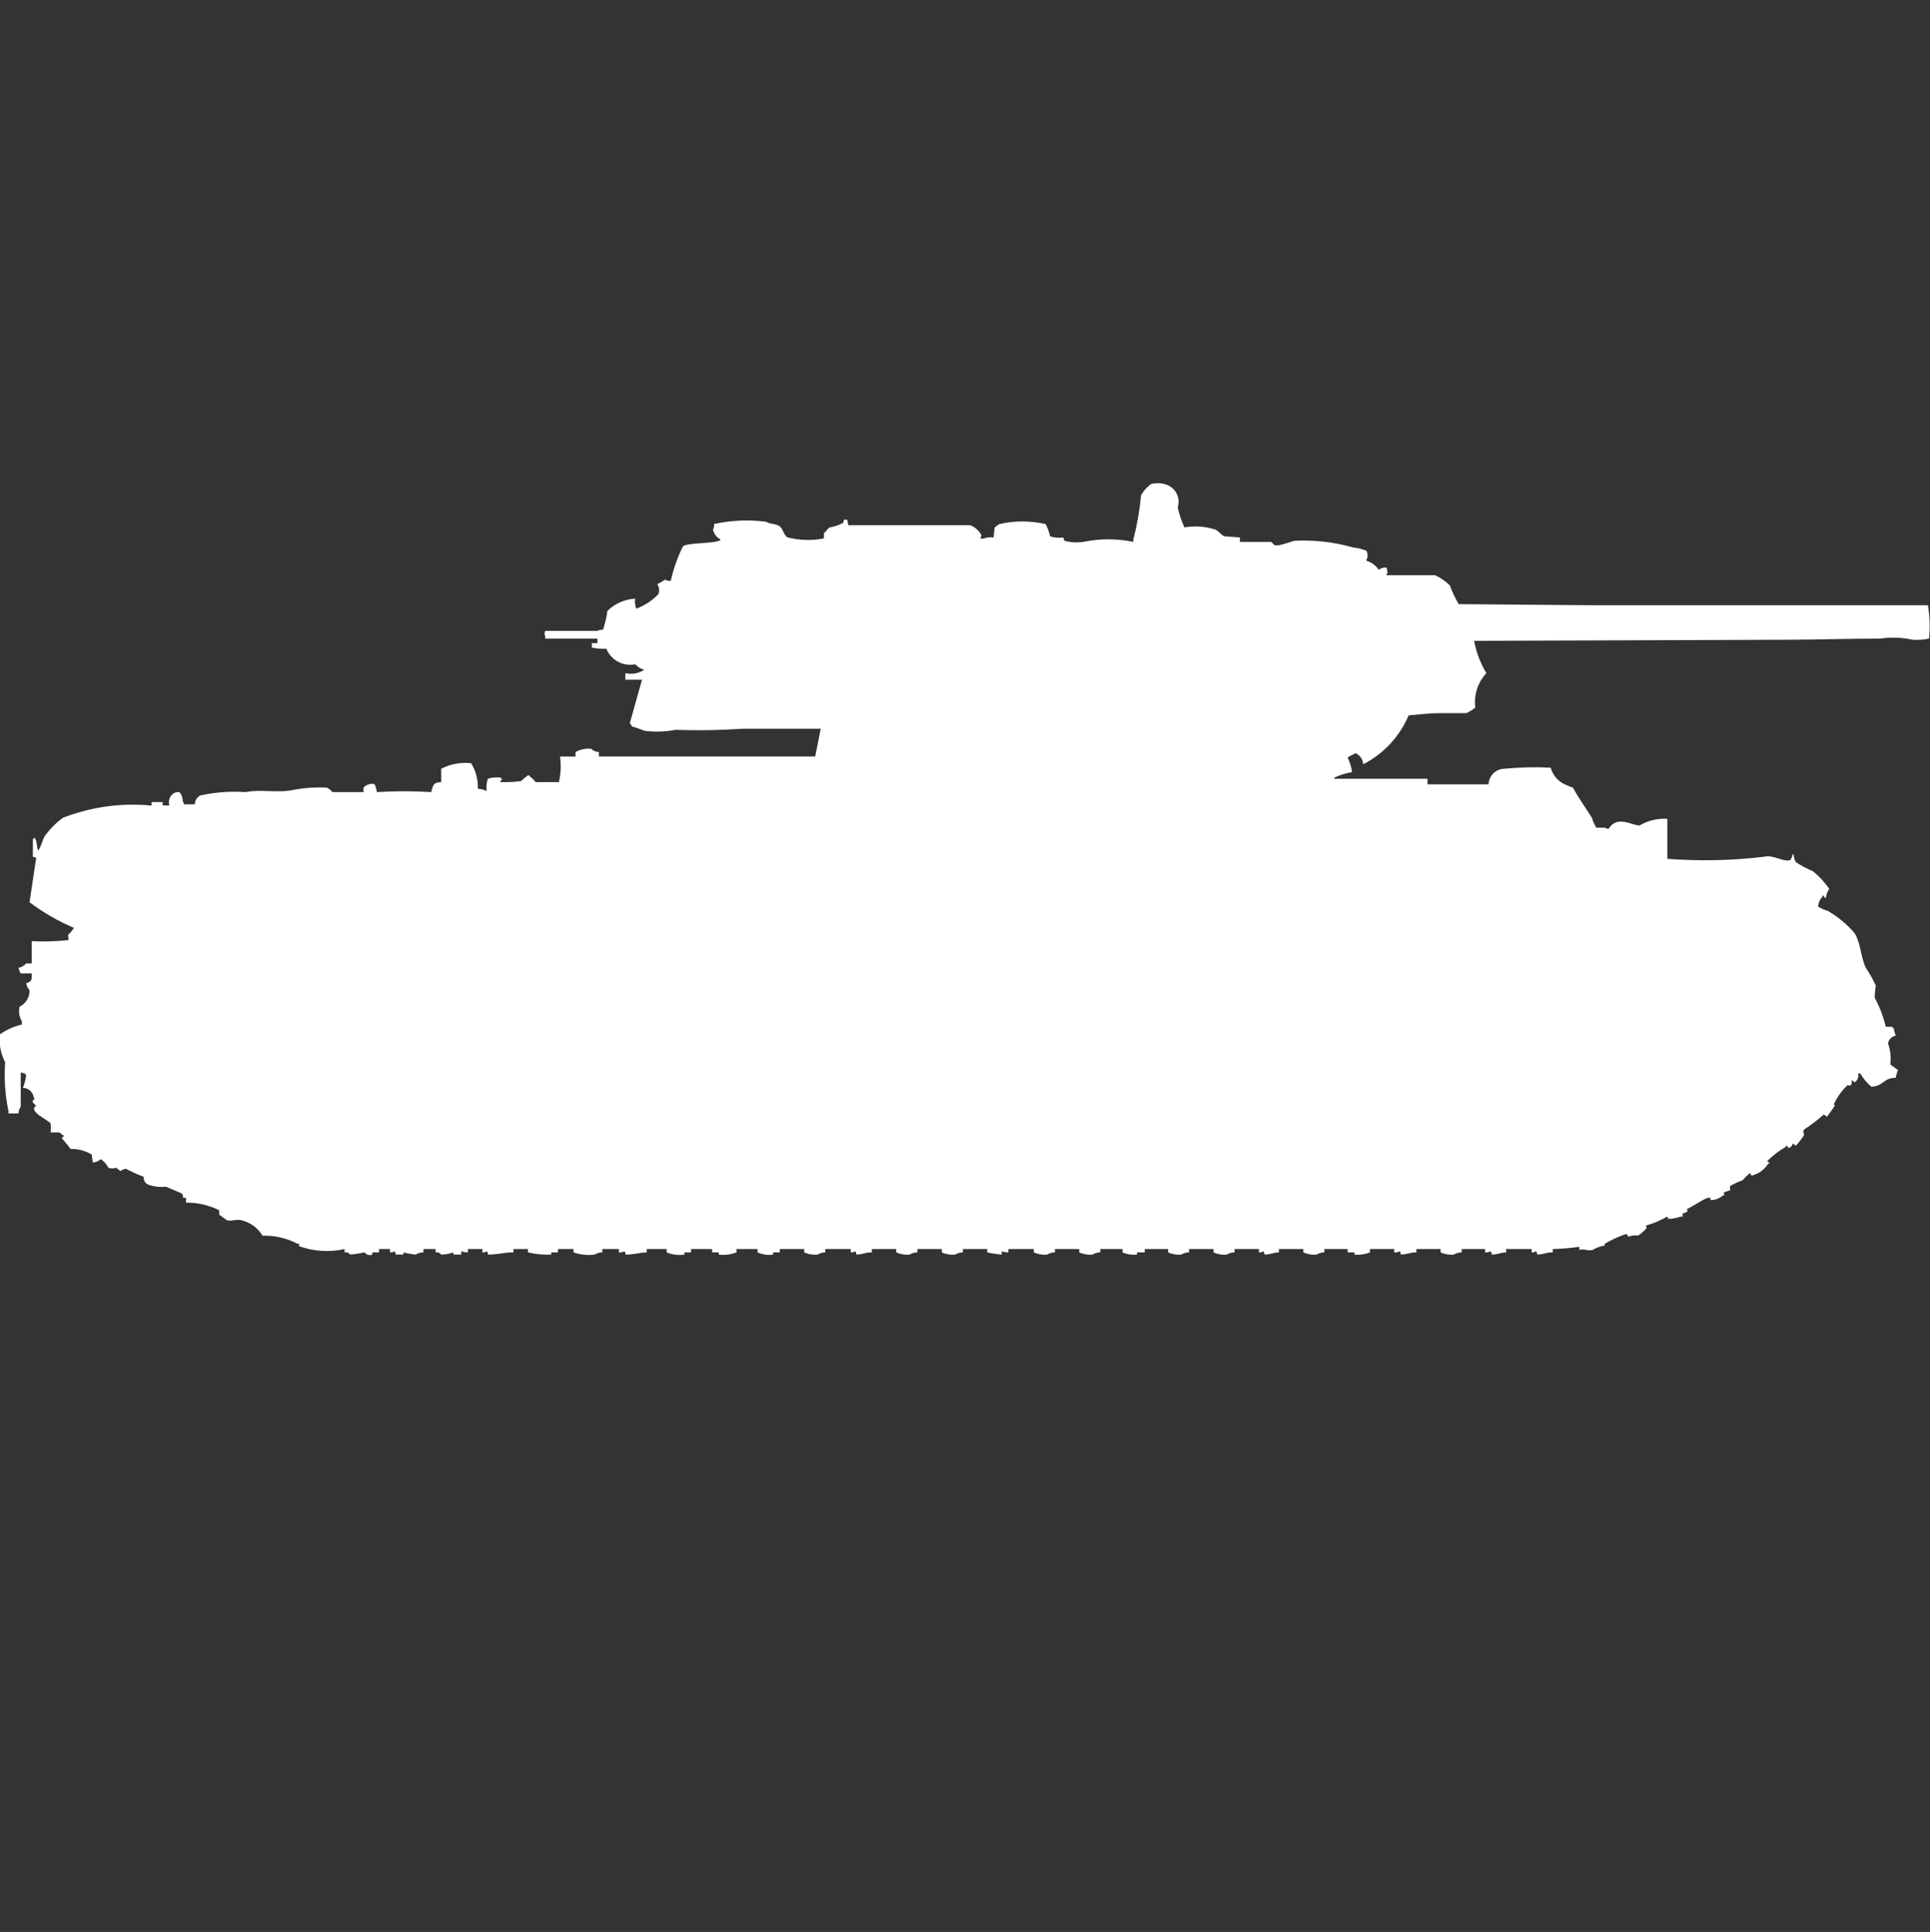 <?xml version="1.0" encoding="utf-8"?>
<!-- Generator: Adobe Illustrator 16.0.0, SVG Export Plug-In . SVG Version: 6.00 Build 0)  -->
<!DOCTYPE svg PUBLIC "-//W3C//DTD SVG 1.1//EN" "http://www.w3.org/Graphics/SVG/1.1/DTD/svg11.dtd">
<svg version="1.1" id="Layer_1" xmlns="http://www.w3.org/2000/svg" xmlns:xlink="http://www.w3.org/1999/xlink" x="0px" y="0px"
	 width="39.969px" height="40px" viewBox="0 0 39.969 40" enable-background="new 0 0 39.969 40" xml:space="preserve">
<rect x="0" y="0" width="39.969" height="40" fill="#333333" stroke="none"/>
<path id="ussr_kv_1_zis_5_ico" fill="#FFFFFF" d="M25.678,11.128v0.092h0.643c0.053,0.023,0.037,0.09,0.162,0.069
	c0.107-0.018,0.242-0.071,0.322-0.092c0.41-0.021,0.822,0.025,1.217,0.138c0.096,0.009,0.188,0.032,0.276,0.069
	c0.021,0.042,0.028,0.09,0.022,0.138c-0.014,0.02-0.021,0.044-0.022,0.069c0.104,0.029,0.193,0.094,0.253,0.184
	c0.047-0.032,0.104-0.048,0.161-0.046c0.014,0.037,0.021,0.076,0.022,0.115c-0.012,0.012-0.02,0.028-0.022,0.046h1.011
	c0.11,0.053,0.212,0.123,0.301,0.207c0.049,0.135,0.111,0.266,0.184,0.391l2.711,0.023c2.355,0,4.7,0,7.007,0
	c0.038,0.228,0.046,0.46,0.023,0.691c-0.114,0.024-0.229,0.032-0.345,0.023c-0.219-0.048-0.445-0.056-0.666-0.023
	c-0.601,0-1.233,0.019-1.793,0.023l-6.617,0.023c0.043,0.236,0.129,0.462,0.254,0.668c-0.178,0.193-0.262,0.454-0.23,0.714
	c-0.057,0.045-0.118,0.084-0.184,0.115h-0.53c-0.25,0-0.47,0.031-0.666,0.046c-0.185,0.438-0.519,0.797-0.942,1.013
	c-0.004-0.102-0.067-0.191-0.16-0.23c-0.049,0.037-0.118,0.051-0.161,0.092c0.046,0.094,0.077,0.196,0.092,0.3
	c-0.128,0.02-0.252,0.059-0.368,0.115v0.023h1.93v0.115h1.265c0.005-0.176,0.146-0.317,0.321-0.322
	c0.321-0.031,0.644-0.039,0.965-0.023c0.047,0.173,0.176,0.311,0.346,0.368c0.037,0.02,0.075,0.035,0.115,0.046
	c0.115,0.214,0.265,0.42,0.391,0.622c0.021,0.073,0.053,0.142,0.092,0.207h0.185c0.02,0.015,0.044,0.023,0.069,0.023
	c0.181-0.288,0.475-0.07,0.643-0.069c0.173-0.103,0.373-0.15,0.574-0.138v0.829c0.674,0.051,1.351,0.036,2.021-0.046
	c0.188-0.04,0.4,0.126,0.528,0.069c0.024-0.035,0.04-0.074,0.046-0.115h0.023v0.023c0.004,0.049,0.02,0.096,0.045,0.138
	c0.109,0.073,0.225,0.134,0.346,0.184c0.133,0.104,0.248,0.229,0.345,0.368c-0.038,0.055-0.062,0.119-0.069,0.184h-0.024
	c0,0-0.03-0.065-0.046-0.046v0.023c-0.055,0.055-0.088,0.129-0.092,0.207c0.064,0.04,0.134,0.07,0.207,0.092
	c0.207,0.121,0.394,0.277,0.551,0.46c0.128,0.22,0.119,0.472,0.229,0.714c0.079,0.117,0.148,0.24,0.207,0.368
	c-0.013,0.083-0.021,0.168-0.022,0.253c0.102,0.189,0.18,0.391,0.229,0.6h0.138v0.023h0.023c0.01,0.055,0.025,0.108,0.046,0.16
	c-0.082,0.016-0.146,0.08-0.161,0.162c0.051,0.139,0.066,0.289,0.047,0.437l0.16,0.115c-0.023,0.051-0.038,0.104-0.046,0.161
	c-0.268,0-0.235,0.166-0.505,0.184c-0.093-0.077-0.17-0.171-0.23-0.275h-0.045c0.018,0.069-0.01,0.143-0.069,0.184
	c-0.021-0.02-0.044-0.035-0.069-0.046c0.016,0.039,0.007,0.084-0.023,0.114c-0.066,0-0.031-0.021-0.068,0
	c-0.115,0.112-0.209,0.245-0.276,0.392c0.03,0.013,0.017,0,0.023,0.022c-0.048,0.079-0.111,0.155-0.161,0.23l-0.068-0.046
	c-0.122,0.11-0.253,0.211-0.392,0.3c-0.069,0.059,0,0.073-0.022,0.139c-0.049,0.072-0.104,0.142-0.162,0.206l-0.068-0.046
	c-0.004,0.049-0.043,0.088-0.092,0.092c0,0-0.03-0.065-0.047-0.046v0.023c-0.143,0.081-0.274,0.183-0.391,0.3
	c0,0,0.066,0.03,0.046,0.046h-0.021c-0.046,0.075-0.109,0.139-0.184,0.185c-0.051,0.029-0.105,0.053-0.162,0.068
	c-0.01,0-0.016-0.06-0.045-0.046c-0.049,0.044-0.096,0.09-0.139,0.138c-0.087,0.033-0.172,0.072-0.253,0.115
	c-0.015,0.029-0.015,0.063,0,0.092l-0.138,0.047c0.005,0.063,0.041,0.033-0.023,0.068c-0.071,0.059-0.16,0.092-0.253,0.092V24.8
	h-0.05c-0.092,0.019-0.314,0.181-0.436,0.23c0.008,0.067,0.037,0.028-0.023,0.069c-0.02,0.014-0.045,0.022-0.069,0.022v0.069H34.8
	c-0.081,0.03-0.167,0.046-0.253,0.046c0-0.019-0.009-0.035-0.023-0.046c-0.137,0.08-0.283,0.142-0.437,0.184
	c0.009,0.052,0.021,0.025,0,0.068c-0.048,0.053-0.103,0.099-0.161,0.139c-0.07-0.008-0.141,0-0.207,0.023
	c-0.029-0.023,0.01-0.061-0.068-0.047c-0.152,0.054-0.299,0.123-0.438,0.207h0.023v0.023c-0.09,0.014-0.176,0.045-0.254,0.092
	c-0.1,0.028-0.182-0.031-0.275,0v-0.064c-0.183,0.026-0.367,0.041-0.551,0.046v0.069c-0.153,0-0.17,0.041-0.322,0.045
	c0-0.024-0.008-0.049-0.023-0.068c-0.027,0.017-0.059,0.025-0.092,0.023v-0.069h-0.527v0.069c-0.14,0.006-0.15,0.041-0.299,0.045
	c0-0.024-0.008-0.049-0.023-0.068c-0.035,0.019-0.075,0.027-0.115,0.023v-0.069H30.27v0.069c-0.057,0-0.113,0.016-0.162,0.045
	c-0.094,0.01-0.189-0.006-0.275-0.045v-0.069h-0.501v0.069c-0.153,0-0.169,0.041-0.322,0.045c0.001-0.024-0.008-0.049-0.022-0.068
	c-0.035,0.019-0.076,0.027-0.115,0.023v-0.069h-0.502v0.069c-0.102,0.04-0.213,0.057-0.322,0.045v-0.045h-0.14v-0.069h-0.482v0.069
	c-0.057,0-0.112,0.016-0.161,0.045c-0.094,0.01-0.189-0.006-0.275-0.045v-0.069h-0.506v0.069c-0.14,0.006-0.15,0.041-0.299,0.045
	c0-0.024-0.008-0.049-0.023-0.068c-0.027,0.018-0.06,0.025-0.092,0.023v-0.069h-0.504v0.069c-0.057,0-0.113,0.016-0.162,0.045
	c-0.094,0.01-0.189-0.006-0.275-0.045v-0.069h-0.505v0.069c-0.057,0-0.112,0.016-0.161,0.045c-0.094,0.01-0.189-0.006-0.275-0.045
	v-0.069h-0.482v0.069h-0.161v0.045c-0.103,0.011-0.206-0.005-0.3-0.045v-0.069h-0.46v0.069c-0.058,0-0.112,0.016-0.161,0.045
	c-0.095,0.01-0.189-0.006-0.276-0.045v-0.069h-0.503v0.069c-0.057,0-0.112,0.016-0.16,0.045c-0.096,0.01-0.19-0.006-0.277-0.045
	v-0.069h-0.527v0.069c-0.047,0-0.094-0.008-0.138-0.023v0.068c-0.101-0.008-0.201-0.023-0.3-0.045v-0.069h-0.504v0.069
	c-0.057,0-0.112,0.016-0.161,0.045c-0.094,0.01-0.189-0.006-0.276-0.045v-0.069h-0.505v0.069c-0.057,0-0.112,0.016-0.161,0.045
	c-0.095,0.01-0.189-0.006-0.276-0.045v-0.069h-0.505v0.069c-0.153,0-0.169,0.041-0.322,0.045c0-0.024-0.008-0.049-0.023-0.068
	c-0.027,0.018-0.06,0.025-0.092,0.023v-0.069h-0.528v0.069c-0.057,0-0.112,0.016-0.161,0.045c-0.094,0.01-0.189-0.006-0.276-0.045
	v-0.069h-0.505v0.069h-0.138v0.045c-0.109,0.017-0.221,0.001-0.322-0.045v-0.069h-0.436v0.069c-0.117,0.045-0.244,0.062-0.368,0.045
	v-0.045h-0.138v-0.069h-0.436v0.069h-0.137v0.045c-0.125,0.02-0.252,0.004-0.368-0.045v-0.069h-0.414v0.069
	c-0.161,0.004-0.245,0.045-0.437,0.045c0-0.024-0.008-0.049-0.023-0.068c-0.035,0.019-0.075,0.027-0.115,0.023v-0.069h-0.343v0.069
	c-0.057,0-0.112,0.016-0.161,0.045c-0.147,0.02-0.297,0.004-0.437-0.045v-0.069h-0.322v0.069h-0.138v0.045
	c-0.163,0.008-0.325-0.008-0.483-0.045v-0.069h-0.3v0.069c-0.212,0-0.283,0.043-0.528,0.045c0-0.024-0.008-0.049-0.023-0.068
	c-0.028,0.018-0.06,0.025-0.092,0.023v-0.069h-0.3v0.069c-0.047,0-0.094-0.008-0.138-0.023v0.068H9.389v-0.045
	c-0.081,0.029-0.167,0.045-0.253,0.045c-0.026-0.036-0.071-0.055-0.115-0.045v-0.069H8.769v0.069c-0.057,0-0.113,0.016-0.161,0.045
	c-0.085-0.008-0.17-0.023-0.253-0.045v0.045H8.194c0-0.024-0.009-0.049-0.025-0.068c-0.027,0.018-0.06,0.025-0.092,0.023v-0.069
	H7.85v0.069H7.712v0.045c-0.058,0.024-0.125,0.006-0.161-0.045c-0.099,0.021-0.199,0.037-0.3,0.045
	c-0.025-0.037-0.071-0.055-0.115-0.045v-0.069c-0.322,0.071-0.658,0.048-0.967-0.069h0.026c0.011-0.064-0.013-0.027-0.046-0.046
	c-0.22-0.113-0.465-0.169-0.712-0.161C5.341,25.424,5.184,25.308,5,25.264c-0.1-0.026-0.214,0.028-0.3,0l-0.161-0.115v-0.092
	C4.325,24.951,4.09,24.897,3.852,24.9V24.8c-0.13,0-0.006,0.007-0.092-0.092L3.438,24.57c-0.125,0.014-0.251-0.002-0.369-0.043
	c-0.063-0.027-0.101-0.093-0.092-0.161c-0.125-0.048-0.248-0.103-0.366-0.166c-0.042,0.003-0.082,0.019-0.115,0.046
	c-0.009,0-0.084-0.069-0.092-0.069c-0.052,0.02-0.109,0.02-0.161,0c-0.034-0.073-0.09-0.136-0.16-0.177
	c-0.043,0.043-0.101,0.066-0.161,0.068l-0.023-0.163c-0.131-0.081-0.283-0.122-0.437-0.115c-0.072-0.108-0.114-0.135-0.184-0.229
	c0.019-0.012,0.035-0.027,0.046-0.047c-0.034-0.019-0.065-0.041-0.092-0.068H1.049c0.006-0.062,0.006-0.123,0-0.185
	c-0.053-0.077-0.479-0.25-0.3-0.368C0.723,22.873,0.7,22.85,0.68,22.824c-0.022-0.075,0.075-0.049,0.023-0.092
	c-0.009-0.064-0.042-0.122-0.091-0.162c-0.04-0.029-0.088-0.046-0.138-0.047c0.036-0.088,0.06-0.181,0.069-0.275H0.52v-0.023
	c-0.032-0.003-0.062-0.012-0.091-0.024v0.714c-0.029,0.04-0.045,0.088-0.046,0.138H0.176v-0.045
	c-0.07-0.333-0.094-0.674-0.069-1.013c-0.091-0.178-0.13-0.377-0.115-0.575c0.138-0.099,0.294-0.169,0.46-0.207v-0.069
	c-0.054-0.091-0.071-0.198-0.046-0.301c0.13-0.063,0.21-0.197,0.206-0.342c-0.036-0.039-0.06-0.088-0.069-0.141
	c0.106-0.041,0.12-0.053,0.115-0.207H0.429c-0.021-0.035-0.036-0.074-0.046-0.114c0.062-0.013,0.119-0.045,0.161-0.092h0.114v-0.46
	c0.253,0.012,0.506,0.004,0.758-0.023c0.014-0.046-0.017-0.072,0-0.115c0.046-0.039,0.084-0.086,0.115-0.138
	c-0.327-0.14-0.635-0.317-0.919-0.53l0.138-0.921l-0.069-0.023v-0.369h0.023v-0.023h0.023v0.023
	c0.048,0.057,0.027,0.186,0.069,0.253V17.6c0.067-0.085,0.075-0.206,0.138-0.3c0.104-0.14,0.228-0.264,0.368-0.368
	c0.585-0.227,1.214-0.313,1.838-0.253v-0.072h0.229v0.069h0.138c-0.029-0.095,0.008-0.199,0.092-0.253
	c0.035-0.019,0.075-0.027,0.115-0.023c0.047,0.05,0.071,0.116,0.069,0.184c0.015,0.02,0.022,0.044,0.023,0.069h0.23
	c-0.001-0.079,0.044-0.15,0.115-0.184c0.309-0.067,0.625-0.091,0.941-0.069c0.3-0.064,0.658,0.025,0.988-0.046
	c0.227-0.042,0.458-0.058,0.689-0.046c0.044,0.022,0.083,0.054,0.115,0.092h0.644v-0.092c0.03-0.035,0.07-0.059,0.115-0.069
	c0.037-0.015,0.078-0.015,0.115,0c0.023,0.051,0.039,0.105,0.046,0.161c0.375-0.023,0.751-0.023,1.126,0
	c0.04-0.133,0.03-0.2,0.207-0.207c0-0.095,0-0.143,0-0.276c0.191-0.099,0.407-0.139,0.62-0.115c0.098,0.159,0.146,0.343,0.138,0.529
	c0.064,0.002,0.126,0.018,0.184,0.046c-0.012-0.085-0.004-0.171,0.023-0.253c0.089-0.028,0.183-0.036,0.276-0.023v0.023h0.023
	l-0.046,0.069h0.092c0.115,0.002,0.23-0.005,0.345-0.023c0.043-0.041,0.09-0.08,0.138-0.115c0.044-0.008,0.033,0.018,0.046,0.023
	c0.043,0.032,0.083,0.071,0.115,0.115h0.46c0.022,0.006,0.009,0.018,0.023,0c0.041-0.173,0.049-0.353,0.023-0.529h0.322v-0.093
	c0.098-0.055,0.21-0.079,0.322-0.069c0.043,0.042,0.101,0.067,0.161,0.069v0.092h4.48l0.115-0.575h-1.612
	c-0.466,0.031-0.933,0.039-1.4,0.023c-0.204,0.04-0.413,0.047-0.62,0.023c-0.079-0.021-0.184-0.071-0.276-0.092
	c-0.011-0.025-0.027-0.049-0.046-0.069l0.253-0.9H12.95v-0.136c0.134,0.032,0.275,0.007,0.391-0.069
	c-0.071-0.019-0.136-0.059-0.184-0.115c-0.252,0.052-0.504-0.084-0.6-0.322c-0.101,0.006-0.202-0.001-0.3-0.023v-0.093h0.115v-0.092
	h-1.08v-0.046c-0.02-0.036-0.02-0.079,0-0.115h1.08c0.035-0.019,0.075-0.027,0.115-0.023c0.044-0.127,0.075-0.258,0.092-0.391
	c0.154-0.151,0.358-0.241,0.574-0.253c-0.01,0.07-0.002,0.141,0.023,0.207c0.174-0.063,0.331-0.167,0.459-0.3
	c0.027-0.068,0.018-0.146-0.023-0.207c0.057-0.027,0.112-0.06,0.165-0.095c0.033,0.025,0.075,0.034,0.115,0.023
	c0.055-0.247,0.14-0.487,0.253-0.714c0.126-0.084,0.715-0.044,0.781-0.138c-0.083-0.041-0.142-0.117-0.161-0.207
	c0.019-0.035,0.027-0.075,0.023-0.115c0.354-0.078,0.72-0.093,1.08-0.046c0.078,0.052,0.2,0.036,0.276,0.092
	c0.076,0.056,0.086,0.184,0.161,0.23c0.248,0.064,0.507,0.072,0.758,0.023v-0.112c0.049-0.03,0.072-0.087,0.115-0.115
	c0.097-0.015,0.19-0.046,0.276-0.092c0.015-0.02,0.022-0.044,0.023-0.069h0.069l0.023,0.115h2.527c0.099,0.04,0.18,0.113,0.23,0.207
	l-0.023,0.069h0.066c0.066-0.025,0.137-0.033,0.207-0.023l0.023-0.207l0.092-0.069c0.316-0.074,0.646-0.074,0.965,0
	c0.04,0.081,0.07,0.166,0.092,0.253c0.089,0.028,0.184,0.036,0.275,0.023c0,0.025,0.008,0.049,0.023,0.069
	c0.127,0.034,0.26,0.042,0.391,0.022c0.341-0.07,0.692-0.07,1.033,0v-0.046c0.078-0.302,0.132-0.61,0.161-0.921
	c0.052-0.091,0.122-0.169,0.207-0.23c0.114-0.031,0.235-0.023,0.345,0.023c0.178,0.078,0.267,0.277,0.207,0.461
	c0.031,0.143,0.078,0.281,0.139,0.414c0.215-0.038,0.436-0.022,0.643,0.046c0.063,0.027,0.121,0.115,0.184,0.138L25.678,11.128z"/>
</svg>
